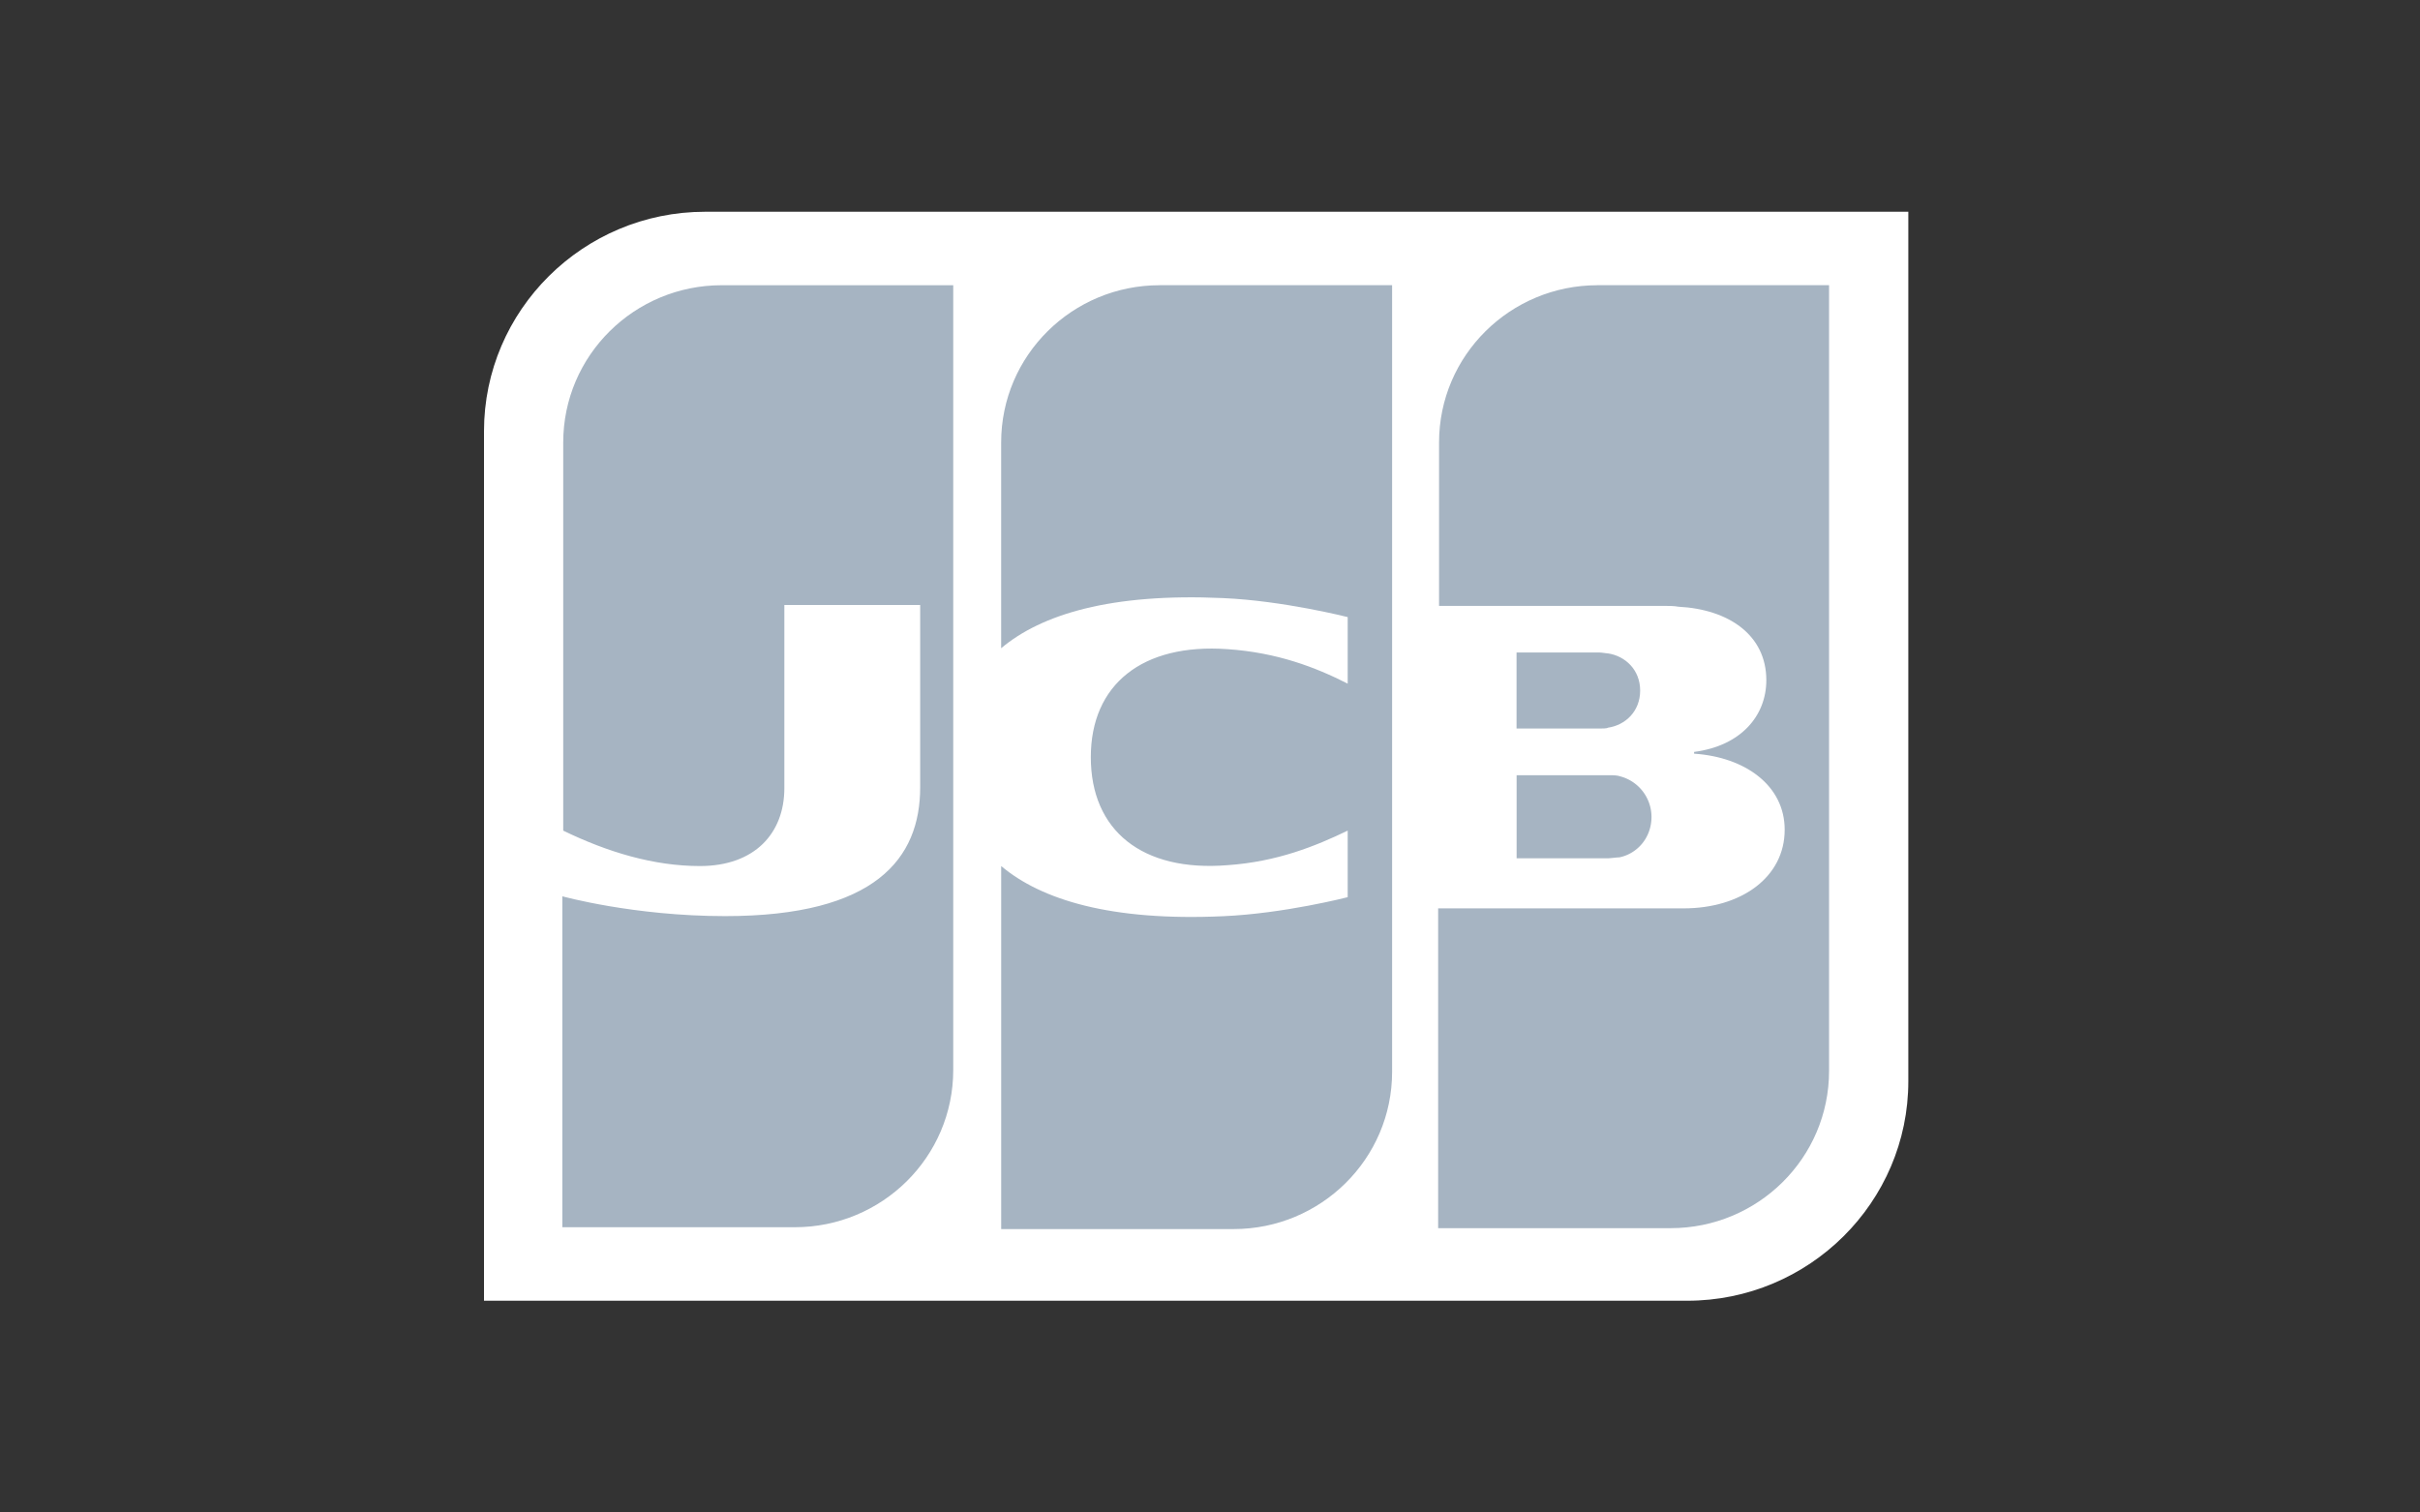 <svg width="80" height="50" viewBox="0 0 80 50" fill="none" xmlns="http://www.w3.org/2000/svg"><rect x="0" y="0" width="80" height="50" fill="#333333" stroke="none"/><path d="M0 0h80v50H0z"/><path d="M0 0h80v50H0z"/><path d="M63.085 35.744c0 3.999-3.281 7.256-7.311 7.256H16V14.256C16 10.257 19.281 7 23.311 7h39.774v28.744z" fill="#fff"/><path d="M50.133 28.373h3.022c.087 0 .288-.03.375-.03.576-.115 1.065-.63 1.065-1.343a1.39 1.39 0 00-1.065-1.343c-.086-.03-.26-.03-.374-.03h-3.02v2.744l-.003.002z" fill="#A6B4C2"/><path d="M52.81 9.429c-2.878 0-5.238 2.313-5.238 5.2v5.4h7.396c.173 0 .375 0 .518.028 1.669.086 2.905.941 2.905 2.429 0 1.171-.834 2.17-2.388 2.371v.058c1.698.114 2.995 1.058 2.995 2.514 0 1.573-1.44 2.6-3.34 2.6h-8.116v10.572h7.685c2.88 0 5.238-2.315 5.238-5.2V9.428H52.81z" fill="#A6B4C2"/><path d="M54.22 22.83c0-.687-.49-1.143-1.064-1.23-.057 0-.2-.03-.288-.03h-2.734v2.514h2.734c.086 0 .26 0 .288-.028.575-.084 1.064-.54 1.064-1.227zM23.857 9.429c-2.878 0-5.238 2.313-5.238 5.2v12.83c1.468.712 2.995 1.171 4.519 1.171 1.813 0 2.791-1.087 2.791-2.574V20h4.49v6.029c0 2.344-1.468 4.256-6.447 4.256-3.021 0-5.382-.655-5.382-.655v10.94h7.684c2.878 0 5.238-2.313 5.238-5.2V9.43h-7.656.001zm14.477 0c-2.878 0-5.238 2.313-5.238 5.2v6.8c1.324-1.115 3.626-1.829 7.34-1.657 1.986.086 4.116.628 4.116.628v2.2c-1.065-.542-2.332-1.028-3.972-1.14-2.82-.201-4.52 1.17-4.52 3.57 0 2.428 1.698 3.8 4.52 3.571 1.64-.114 2.906-.629 3.972-1.142v2.2s-2.102.542-4.117.629c-3.711.17-6.014-.543-7.338-1.658v12.001h7.685c2.878 0 5.238-2.315 5.238-5.2V9.428h-7.685z" fill="#A6B4C2"/></svg>